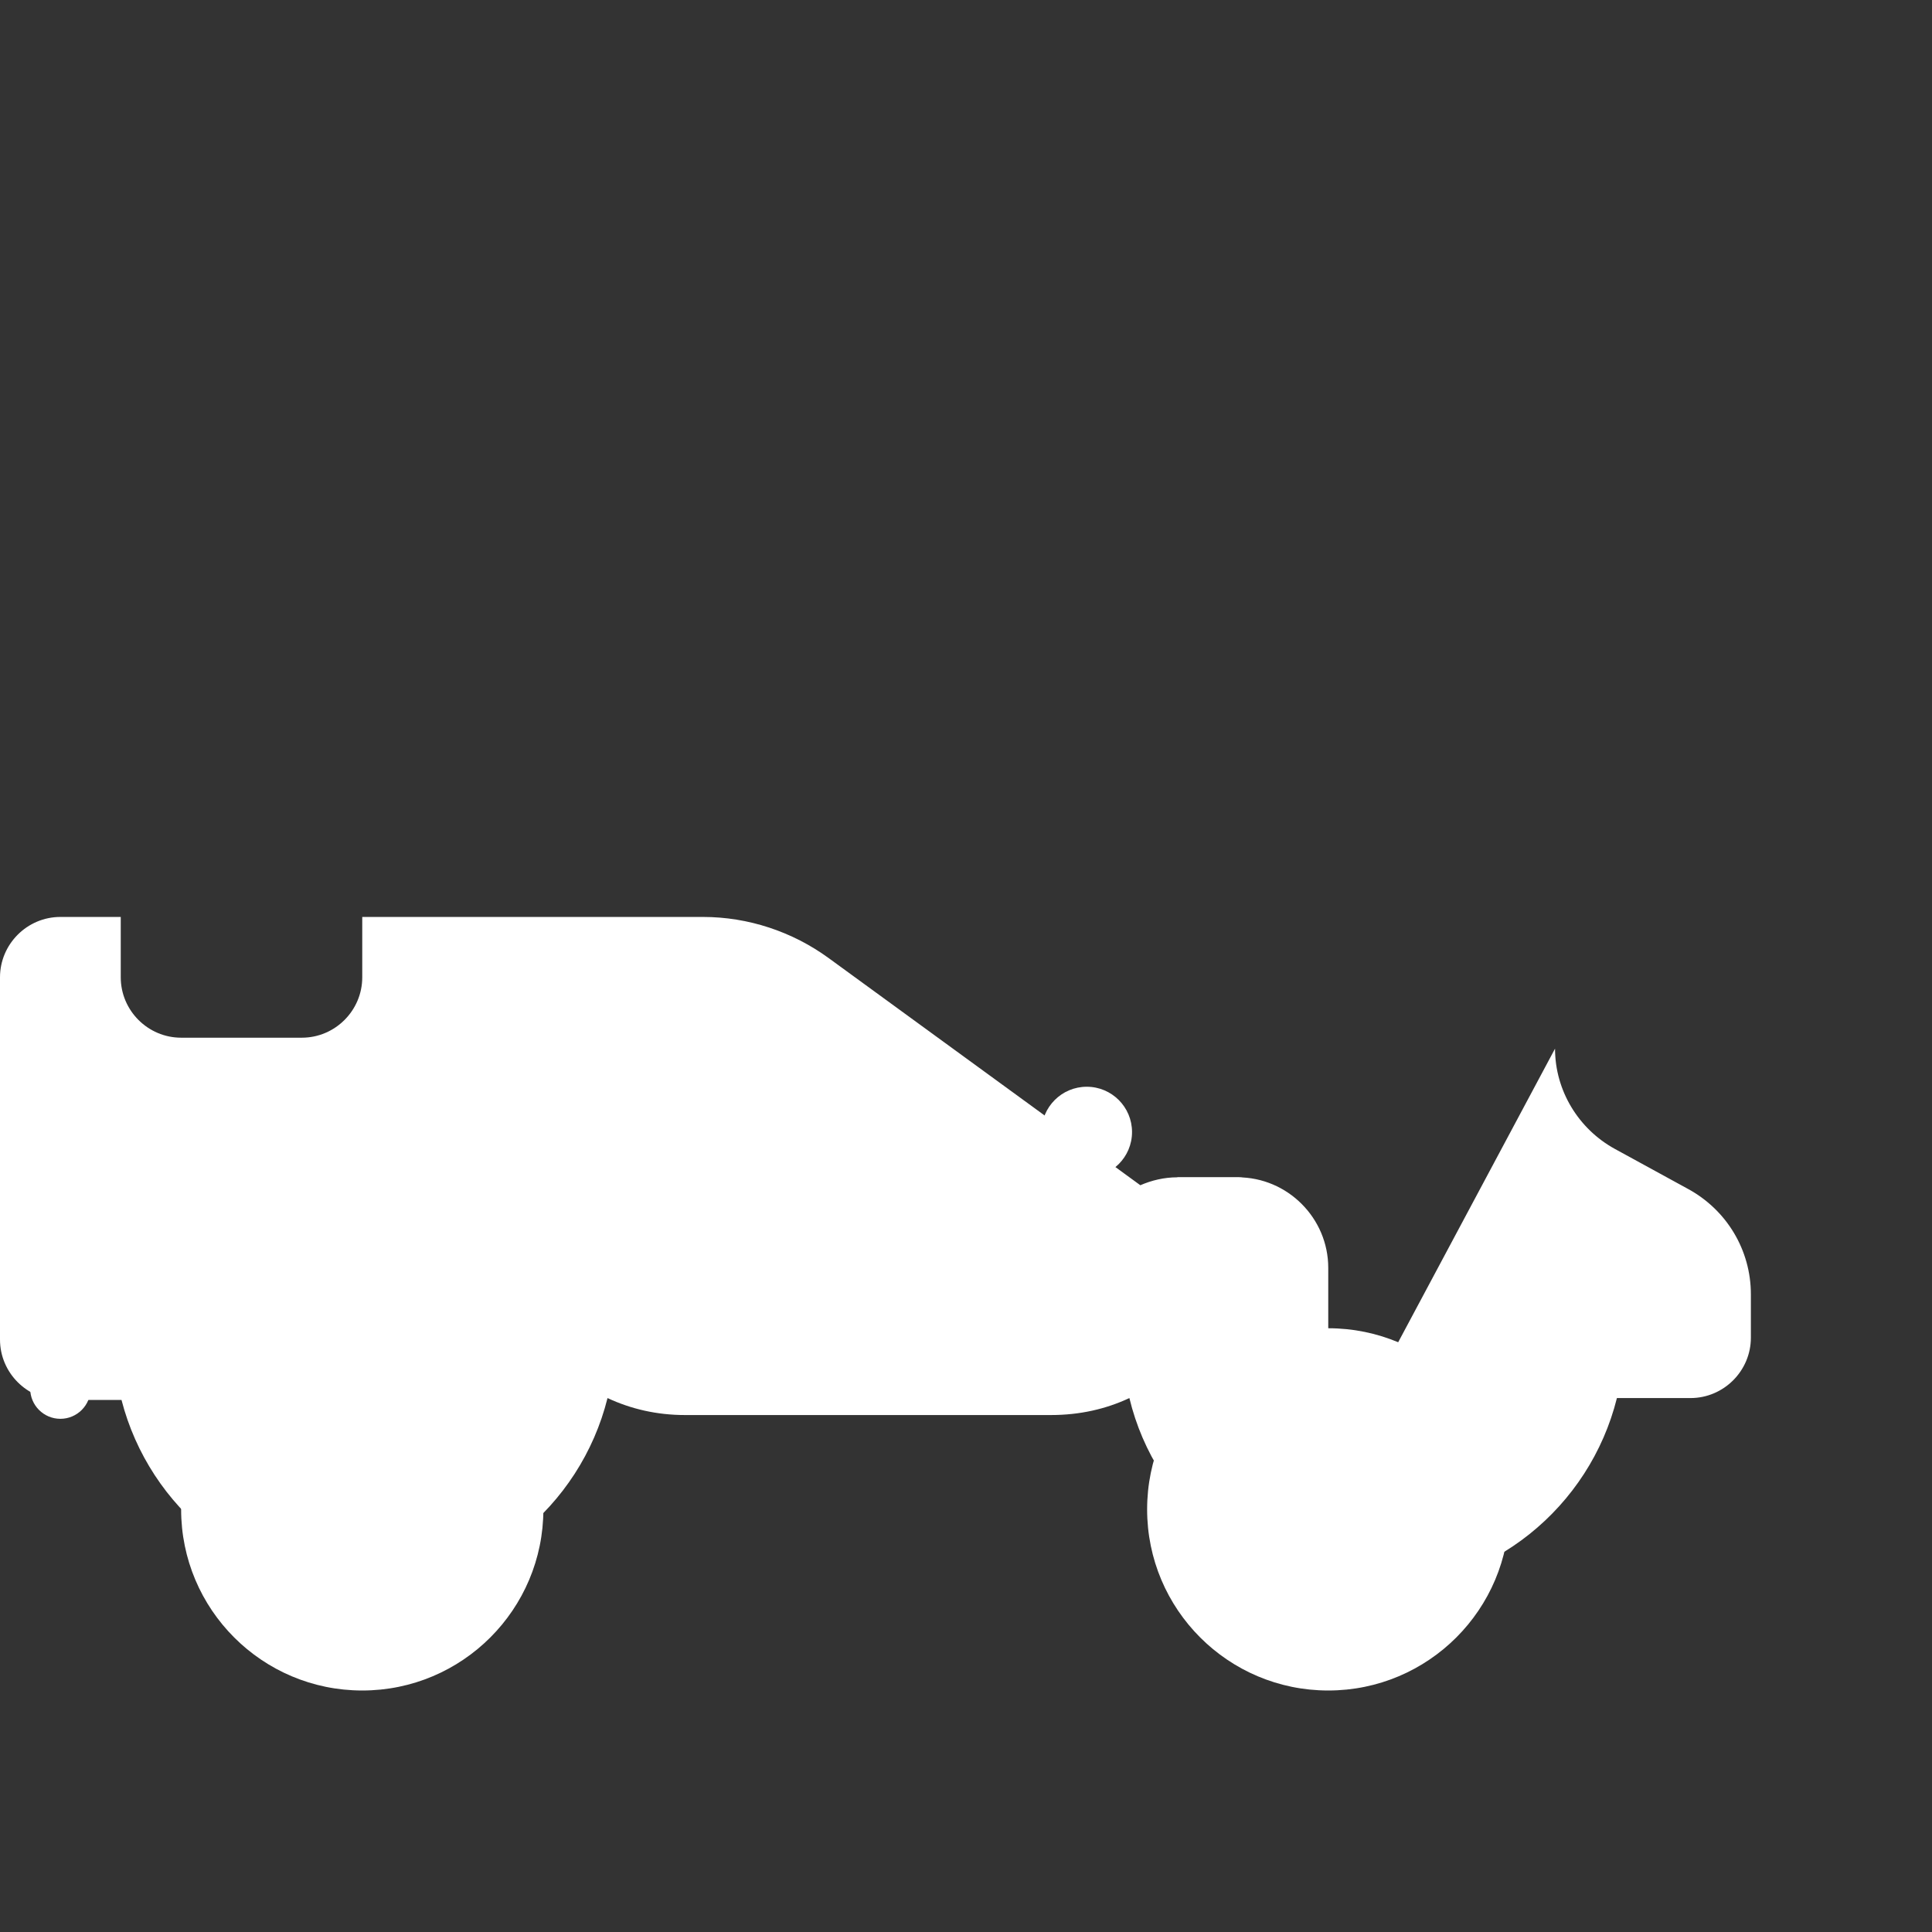 <?xml version="1.0" encoding="UTF-8"?>
<svg xmlns="http://www.w3.org/2000/svg" viewBox="0 0 512 512" fill="white">
  <rect x="0" y="0" width="512" height="512" fill="#333333" stroke="none"/>
  <!-- Tractor body -->
  <path d="M352 390.4V336c0-13.2-10.8-24-24-24h-16c-3.5 0-6.8.8-9.8 2.1l-82.6-60.2c-9.6-7-21.3-10.9-33.3-10.9H96v16c0 8.8-7.2 16-16 16H48c-8.8 0-16-7.2-16-16v-16H16c-8.8 0-16 7.2-16 16v96c0 8.8 7.2 16 16 16h16.2c7.4 28.7 33.2 50 64.3 50 31.3 0 57.3-21.6 64.5-50.5 6.2 2.9 13.1 4.5 20.5 4.5h97c7.7 0 14.6-1.6 20.8-4.5 7 29.1 33.2 50.5 64.7 50.5 31.3 0 57.3-21.6 64.5-50.5H448c8.8 0 16-7.2 16-16v-11.5c0-11.7-6.4-22.4-16.8-28l-19.2-10.5c-9.7-5.3-15.9-15.5-15.9-26.6z"/>
  
  <!-- Large rear wheel -->
  <circle cx="96" cy="400" r="48"/>
  
  <!-- Front wheel -->
  <circle cx="352" cy="400" r="48"/>
  
  <!-- Cab -->
  <path d="M312 312h16c4.4 0 8 3.6 8 8v56h-24v-64z"/>
  
  <!-- Steering wheel -->
  <circle cx="288" cy="300" r="12"/>
  
  <!-- Front axle -->
  <rect x="320" y="384" width="64" height="8" rx="4"/>
  
  <!-- Driver seat -->
  <rect x="264" y="304" width="24" height="32" rx="4"/>
  
  <!-- Fenders -->
  <path d="M112 352h-32c-8.8 0-16 7.2-16 16v32h64v-32c0-8.8-7.2-16-16-16z"/>
  
  <!-- Headlights -->
  <circle cx="16" cy="336" r="8"/>
  <circle cx="16" cy="368" r="8"/>
</svg> 